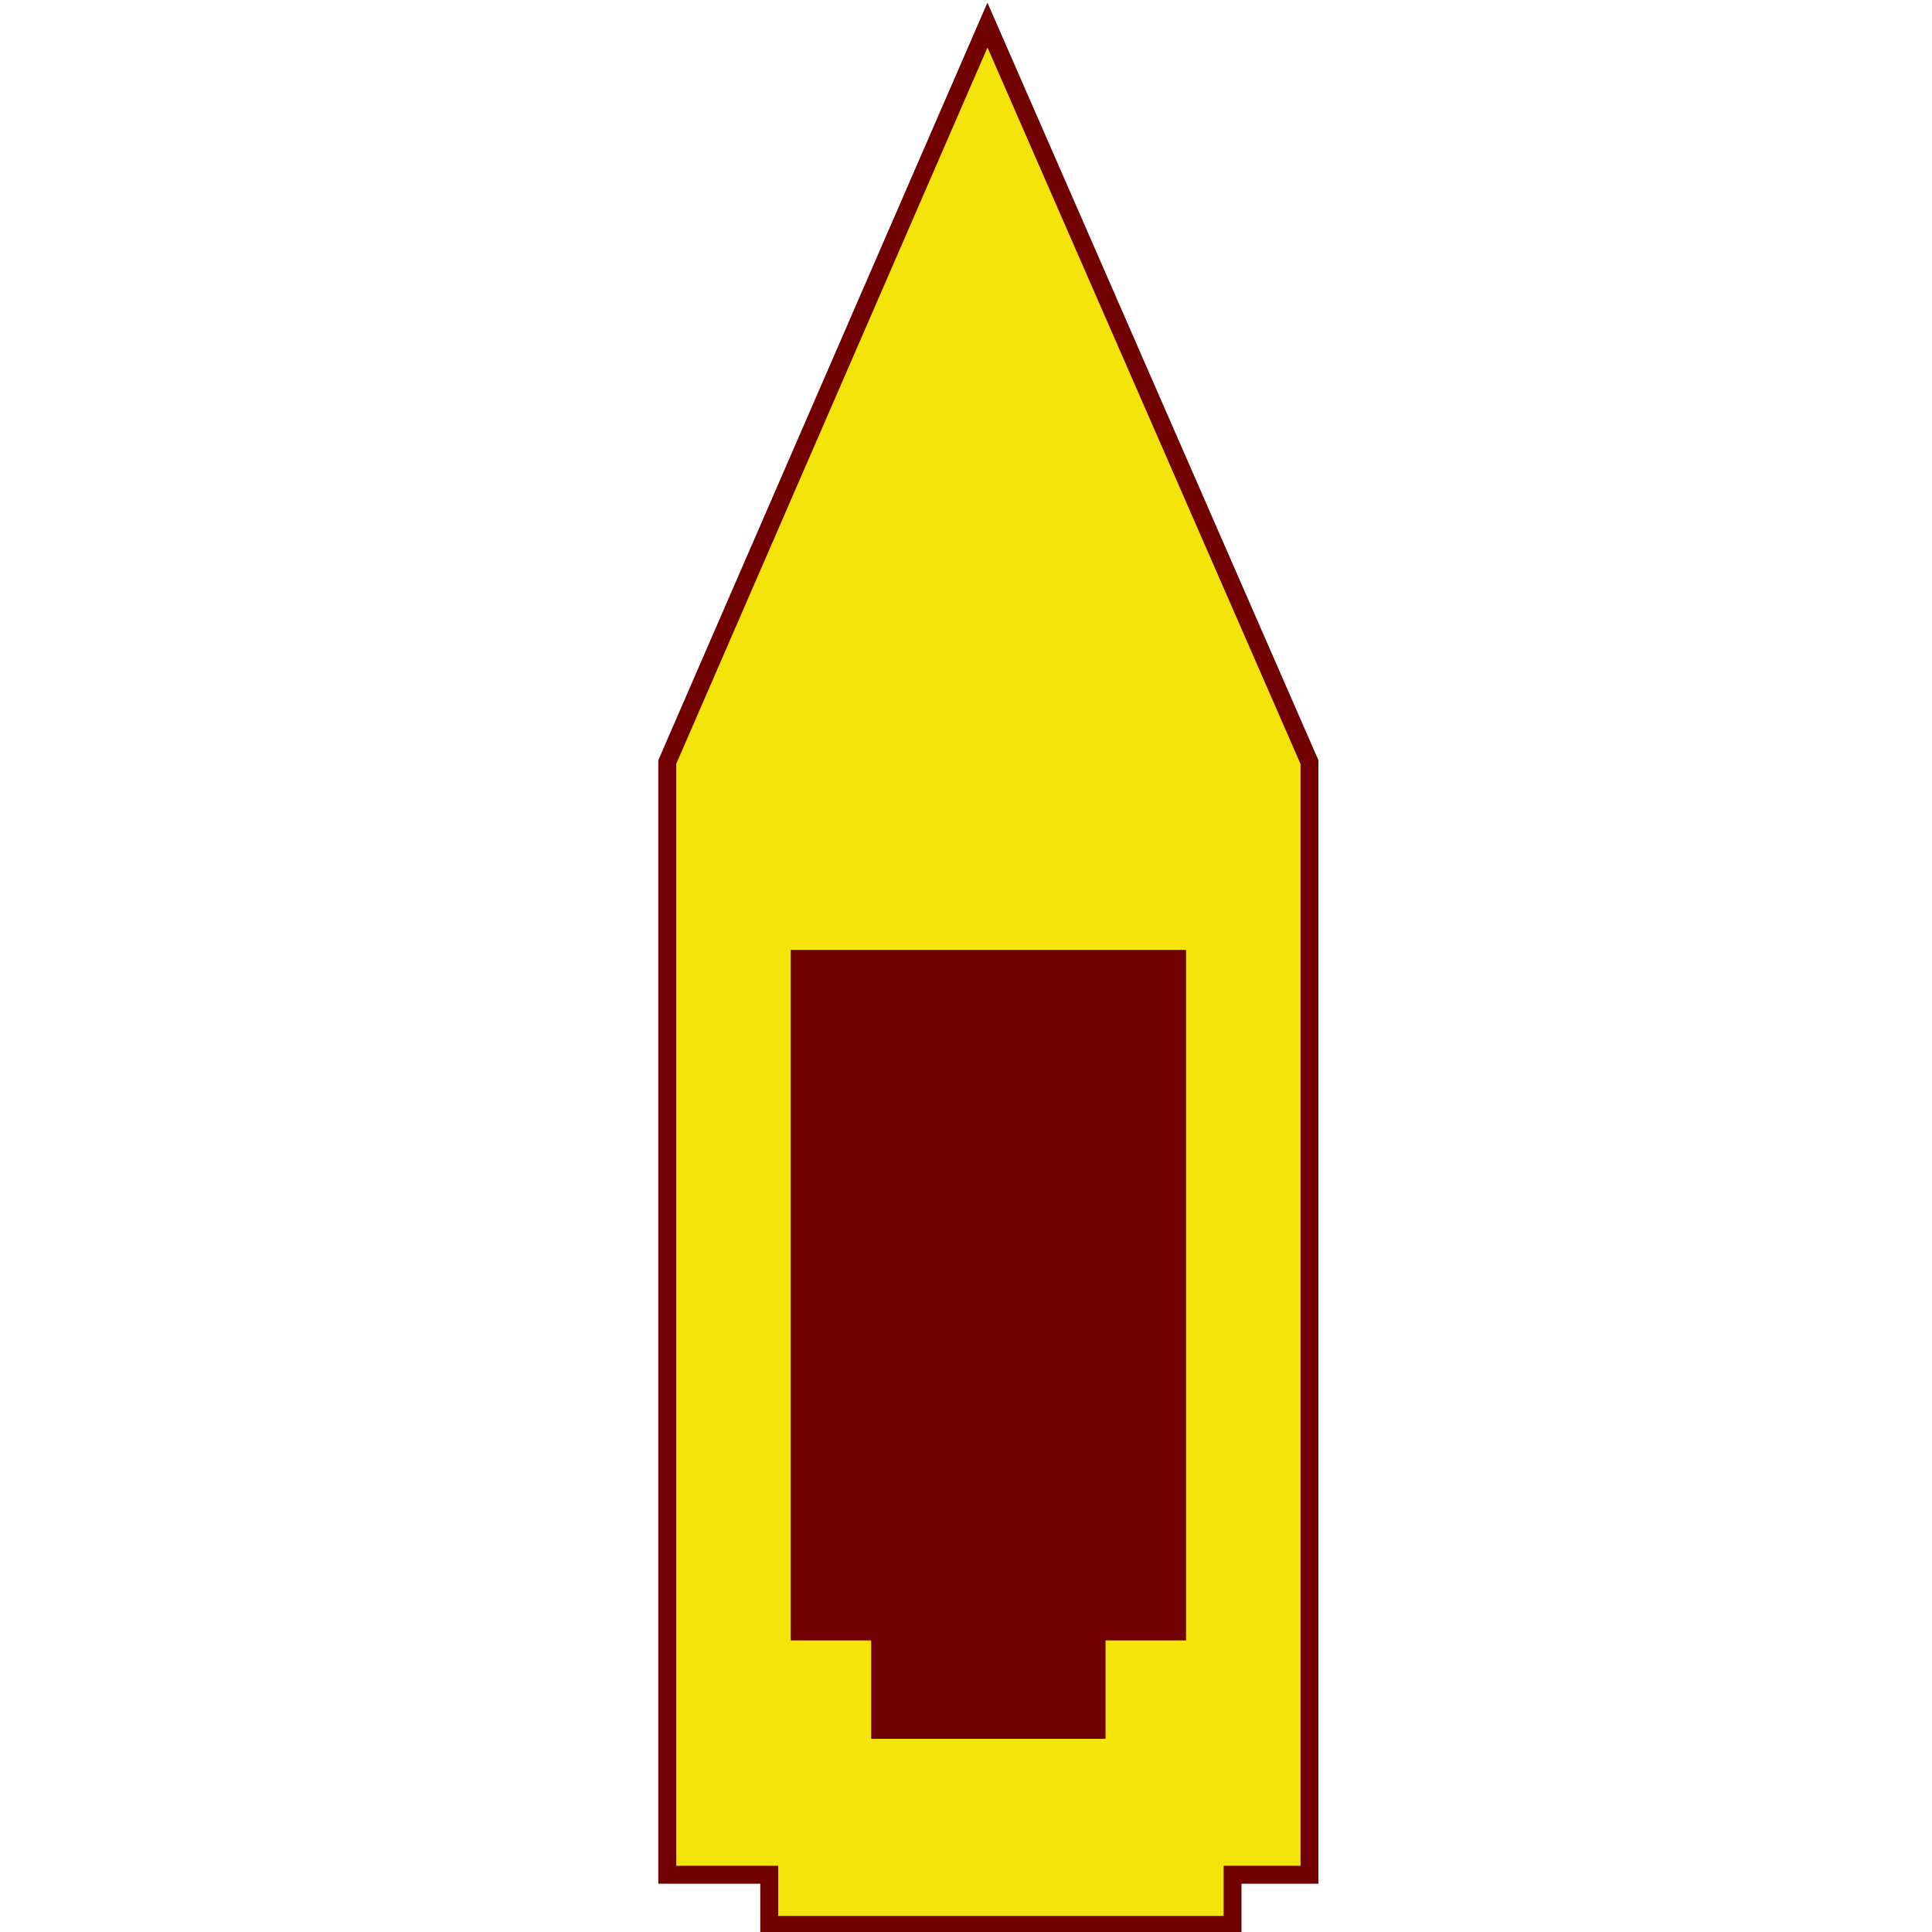 <?xml version="1.0" encoding="utf-8"?>
<!-- Generator: Adobe Illustrator 27.3.1, SVG Export Plug-In . SVG Version: 6.00 Build 0)  -->
<svg version="1.1" id="Layer_1" xmlns="http://www.w3.org/2000/svg" xmlns:xlink="http://www.w3.org/1999/xlink" x="0px" y="0px"
	 viewBox="0 0 108 108" style="enable-background:new 0 0 108 108;" xml:space="preserve">
<style type="text/css">
	.st0{fill:none;stroke:#7F0036;stroke-width:0.75;stroke-miterlimit:10;}
	.st1{fill:#F4E409;stroke:#710000;stroke-miterlimit:10;}
	.st2{fill:#710000;}
</style>
<path class="st0" d="M56.2,2.7"/>
<g>
	<g>
		<polygon class="st1" points="73.2,42.6 73.2,104.8 68.9,104.8 68.9,107.6 43,107.6 43,104.8 37.3,104.8 37.3,42.6 37.3,42.6 
			55.2,1.4 73.2,42.6 		"/>
	</g>
	<g>
		<polygon class="st2" points="66.3,53.1 66.3,91.7 61.8,91.7 61.8,97.2 48.7,97.2 48.7,91.7 44.2,91.7 44.2,53.1 		"/>
	</g>
</g>
</svg>
